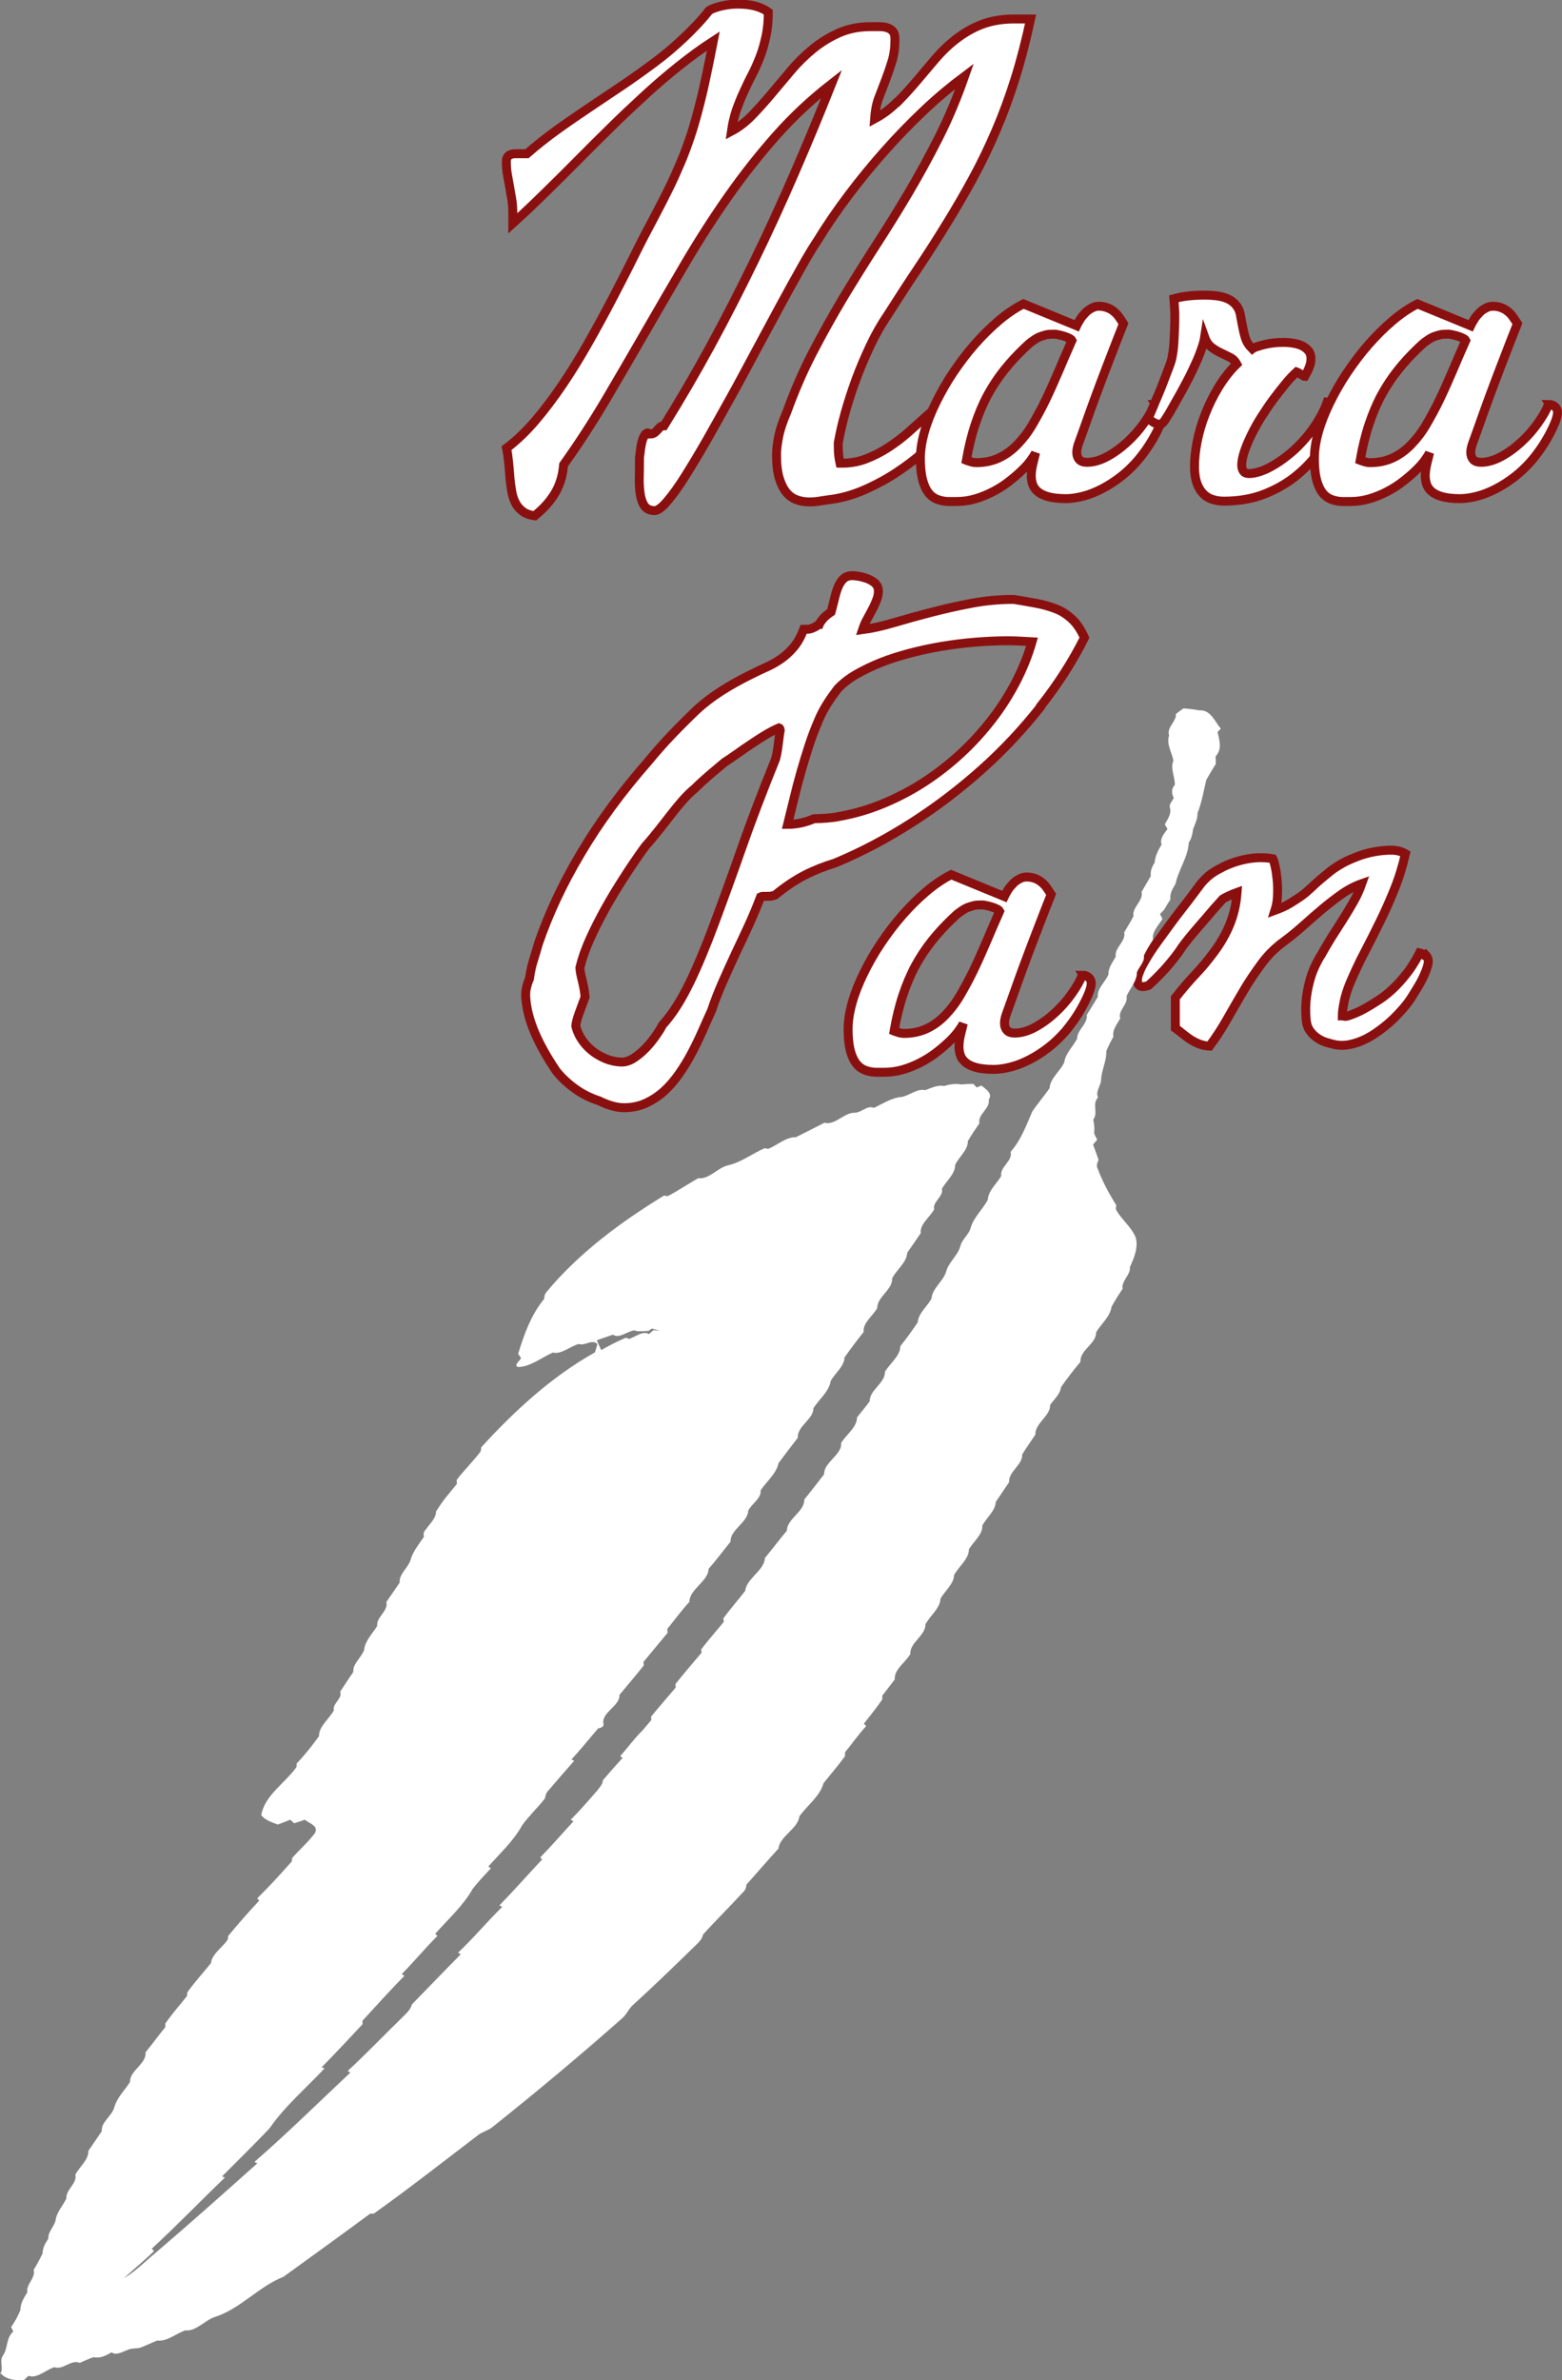 <?xml version="1.0" encoding="UTF-8"?>
<svg id="Layer_2" data-name="Layer 2" xmlns="http://www.w3.org/2000/svg" viewBox="0 0 87.3 132.99">
  <rect x="0" y="0" width="87.3" height="132.99" fill="#808080" stroke="none"/>
  <defs>
    <style>
      .cls-1 {
        stroke: #8a1010;
        stroke-miterlimit: 10;
        stroke-width: .5px;
      }

      .cls-1, .cls-2 {
        fill: #fff;
      }

      .cls-2 {
        stroke-width: 0px;
      }
    </style>
  </defs>
  <g id="Brand_Mark" data-name="Brand Mark">
    <g id="Logo_Dark" data-name="Logo Dark">
      <g>
        <g>
          <path class="cls-1" d="M50.14,5.72c.37-.37.73-.77,1.08-1.18s.7-.83,1.05-1.24.74-.79,1.17-1.12.9-.61,1.42-.81,1.13-.31,1.82-.31h.92c-.26,1.21-.55,2.33-.87,3.35s-.68,1.99-1.07,2.9-.81,1.78-1.26,2.61-.93,1.66-1.44,2.49-1.04,1.67-1.61,2.52-1.16,1.76-1.77,2.72c-.35.51-.67,1.08-.96,1.7s-.56,1.25-.79,1.88-.43,1.25-.6,1.86-.29,1.16-.38,1.65c0,.18,0,.35.01.53s.04.38.09.61c.49.01.97-.06,1.42-.23s.88-.39,1.28-.65.78-.55,1.12-.85.66-.59.95-.85.54-.47.76-.64.4-.24.55-.22l1,.13c-.02.06-.13.22-.32.48s-.46.58-.79.94-.74.76-1.21,1.18-.99.82-1.56,1.2-1.18.71-1.84,1-1.34.48-2.06.56c-.16.02-.33.05-.53.08s-.4.04-.61.03-.42-.05-.62-.13-.39-.21-.55-.41-.29-.46-.39-.79-.15-.77-.15-1.29c0-.29.04-.63.12-1.03s.23-.85.46-1.38c.42-1.16.9-2.27,1.44-3.31s1.11-2.06,1.7-3.05c.6-.99,1.21-1.97,1.83-2.93s1.24-1.95,1.83-2.95,1.16-2.04,1.7-3.11,1.01-2.2,1.43-3.4c-.75.56-1.51,1.19-2.26,1.9s-1.49,1.47-2.2,2.27-1.39,1.63-2.03,2.48-1.22,1.7-1.73,2.53c-.26.39-.57.9-.92,1.53s-.75,1.34-1.17,2.12c-.42.78-.86,1.6-1.33,2.47s-.92,1.73-1.39,2.57-.92,1.66-1.36,2.43-.85,1.45-1.22,2.04-.71,1.06-1.01,1.41-.53.52-.7.52c-.26,0-.45-.09-.57-.26s-.2-.4-.24-.68-.06-.59-.05-.93.01-.69.01-1.04c0-.03,0-.1.02-.2s.02-.21.04-.33.04-.24.07-.37.07-.23.11-.32.09-.15.15-.19.12-.02.19.04c.11,0,.19-.02.26-.07s.12-.1.17-.16.1-.11.15-.16.12-.07.21-.07c.89-1.43,1.76-2.92,2.6-4.46s1.65-3.13,2.44-4.75,1.54-3.26,2.26-4.92,1.41-3.32,2.07-4.98c-1.12.87-2.16,1.84-3.1,2.9s-1.83,2.19-2.66,3.37-1.62,2.41-2.37,3.68-1.49,2.55-2.23,3.83-1.48,2.56-2.23,3.83-1.55,2.5-2.39,3.68c-.03.34-.09.65-.18.92s-.21.53-.36.76-.31.44-.49.63-.38.37-.58.54c-.28-.04-.51-.12-.68-.25s-.3-.28-.4-.47-.17-.41-.21-.65-.08-.5-.1-.76-.04-.54-.07-.82-.06-.56-.12-.83c.56-.42,1.1-.94,1.62-1.55s1.03-1.29,1.53-2.03.97-1.51,1.43-2.32.9-1.62,1.33-2.44c.42-.81.83-1.6,1.21-2.37s.75-1.48,1.1-2.13c.32-.61.61-1.17.86-1.68s.47-1.01.67-1.48.37-.95.53-1.42.3-.97.44-1.5.28-1.11.41-1.73.28-1.32.43-2.1c-.65.42-1.29.89-1.93,1.4s-1.27,1.05-1.89,1.62-1.25,1.16-1.87,1.77-1.24,1.22-1.85,1.84-1.23,1.23-1.84,1.83-1.22,1.18-1.83,1.73v-.58c0-.28-.02-.55-.06-.78s-.08-.47-.12-.69-.08-.45-.12-.67-.06-.46-.06-.72c0-.12.02-.2.06-.26s.1-.11.17-.14.16-.05.26-.05.21,0,.32,0h.34c.55-.48,1.12-.93,1.72-1.36s1.2-.84,1.81-1.25l1.82-1.22c.61-.41,1.19-.83,1.77-1.26s1.12-.89,1.63-1.37,1-.99,1.44-1.55c.22-.12.47-.2.75-.26s.56-.09.84-.09c.35,0,.66.03.94.1s.54.18.77.35c0,.49-.04.94-.13,1.35s-.19.79-.33,1.14-.28.69-.45,1.01-.32.64-.47.97-.29.67-.41,1.02-.21.74-.27,1.16c.4-.21.78-.5,1.14-.87s.72-.77,1.08-1.2.73-.87,1.11-1.32.79-.85,1.23-1.21.93-.66,1.45-.89c.52-.23,1.11-.35,1.76-.35.14,0,.29,0,.45,0s.31.01.45.05.25.1.34.2c.09.1.13.25.13.45,0,.45-.05.86-.16,1.22s-.23.71-.36,1.05-.26.68-.39,1.02-.2.73-.23,1.16c.45-.24.87-.55,1.24-.92Z"/>
          <path class="cls-1" d="M64.6,22.6c.06,0,.12.02.18.05s.12.07.17.14.08.15.08.26c0,.13-.04.3-.13.53s-.2.46-.34.72-.29.51-.47.77-.35.48-.52.68c-.3.34-.61.64-.95.9s-.68.48-1.03.66-.69.32-1.04.41-.67.14-.98.14c-.41,0-.74-.04-.99-.11s-.45-.17-.59-.29-.24-.27-.29-.44-.07-.34-.06-.53.04-.39.09-.59.1-.41.15-.61c-.06.13-.16.28-.3.47s-.32.38-.53.58-.45.4-.71.6-.55.38-.86.54-.63.29-.97.39-.69.15-1.05.15c-.14,0-.28,0-.43,0s-.3-.02-.46-.06-.3-.1-.43-.19-.26-.23-.36-.41-.19-.41-.25-.7-.09-.64-.09-1.07.08-.94.23-1.47.37-1.08.64-1.63.59-1.12.96-1.67.77-1.08,1.19-1.56.87-.93,1.34-1.33.93-.71,1.4-.95l2.97,1.22c.06-.13.14-.26.22-.39s.19-.24.29-.35.22-.18.35-.25.25-.1.39-.1c.17,0,.32.03.46.08s.26.12.37.21.21.19.29.31.17.24.25.37c-.23.58-.45,1.14-.66,1.69s-.42,1.08-.62,1.62-.41,1.09-.61,1.66-.41,1.15-.63,1.76c-.06.18-.09.33-.09.47,0,.17.05.3.14.4s.24.15.43.15c.37,0,.74-.11,1.13-.32s.76-.48,1.11-.8.66-.67.93-1.05.47-.72.6-1.04c0,0,.04,0,.1.01ZM54.29,25.81c.11.03.2.04.27.04.47,0,.89-.09,1.26-.26s.72-.42,1.03-.74.6-.69.85-1.12.51-.9.75-1.4.48-1.04.72-1.6.48-1.13.74-1.71c-.02-.04-.07-.08-.15-.12s-.17-.08-.27-.11-.2-.06-.3-.08-.18-.04-.24-.04c-.19,0-.36,0-.5.04s-.28.08-.41.14-.25.15-.38.24-.25.21-.4.35c-.42.4-.8.81-1.14,1.24s-.65.89-.92,1.39-.5,1.05-.7,1.65-.36,1.26-.49,2c.07.03.17.05.27.08Z"/>
          <path class="cls-1" d="M74.73,22.51c.11.05.18.12.22.19s.04.15.02.23-.04.15-.07.21c-.26.64-.59,1.26-.99,1.84s-.86,1.1-1.4,1.55-1.15.8-1.83,1.07-1.44.4-2.28.4c-.29,0-.54-.05-.75-.14s-.38-.23-.51-.4-.23-.38-.29-.61-.09-.5-.09-.78c0-.43.05-.89.15-1.4s.25-1.02.45-1.53.44-1.01.74-1.5.63-.92,1.02-1.3c-.09-.17-.22-.3-.39-.38s-.33-.17-.51-.25-.35-.19-.51-.31-.29-.31-.38-.56c-.03.2-.1.43-.19.69s-.2.53-.33.81-.26.57-.41.85-.3.57-.45.84-.3.52-.43.76-.25.43-.36.6c-.05.09-.11.16-.16.22s-.12.09-.21.09c-.07,0-.15-.02-.24-.06s-.21-.12-.38-.26l.08-.18c.05-.12.12-.27.2-.47s.17-.41.27-.64.2-.48.29-.72.18-.47.26-.68.15-.39.19-.53c.04-.14.07-.31.1-.52s.05-.43.06-.67.02-.47.03-.7.01-.45.01-.64c0-.1,0-.21-.01-.32s-.01-.21-.02-.31c0-.11-.01-.21-.02-.31.18-.05.4-.1.69-.14s.63-.06,1.04-.06c.47,0,.84.05,1.11.14s.46.22.6.38.23.34.27.55.08.42.12.64.09.44.16.67.2.43.39.62c.05-.04.14-.08.26-.12s.26-.08.42-.12.33-.07.51-.09.37-.03.55-.03c.2,0,.39.02.57.05s.35.08.49.15.26.17.35.28.13.27.13.44c0,.1-.01.2-.04.3s-.06.19-.1.28-.08.17-.12.24-.07.12-.09.16c-.02,0-.05-.01-.09-.04s-.08-.05-.13-.08-.09-.06-.13-.08-.07-.04-.1-.05c-.2.18-.41.4-.63.67s-.45.56-.68.87-.45.64-.66.97-.4.67-.56,1-.29.63-.39.93-.15.55-.15.78c0,.12.03.23.09.32s.17.14.32.14c.2,0,.43-.05.69-.14s.52-.23.8-.4.56-.38.85-.62.55-.51.81-.81.49-.62.7-.96.39-.7.52-1.07c.24.01.42.05.53.1Z"/>
          <path class="cls-1" d="M86.62,22.6c.06,0,.12.02.18.05s.12.07.17.14.08.15.08.26c0,.13-.04.3-.13.53s-.2.46-.34.72-.29.51-.47.77-.35.48-.52.68c-.3.34-.61.64-.95.9s-.68.48-1.03.66-.69.32-1.04.41-.67.14-.98.14c-.41,0-.74-.04-.99-.11s-.45-.17-.59-.29-.24-.27-.29-.44-.07-.34-.06-.53.04-.39.09-.59.1-.41.15-.61c-.06.13-.16.28-.3.47s-.32.38-.53.58-.45.4-.71.6-.55.38-.86.54-.63.29-.97.39-.69.15-1.05.15c-.14,0-.28,0-.43,0s-.3-.02-.46-.06-.3-.1-.43-.19-.26-.23-.36-.41-.19-.41-.25-.7-.09-.64-.09-1.07.08-.94.23-1.47.37-1.08.64-1.63.59-1.12.96-1.67.77-1.08,1.19-1.56.87-.93,1.34-1.33.93-.71,1.4-.95l2.97,1.22c.06-.13.14-.26.22-.39s.19-.24.29-.35.22-.18.35-.25.25-.1.39-.1c.17,0,.32.03.46.08s.26.12.37.21.21.19.29.31.17.24.25.37c-.23.58-.45,1.14-.66,1.69s-.42,1.08-.62,1.62-.41,1.09-.61,1.66-.41,1.15-.63,1.76c-.06.18-.09.33-.09.47,0,.17.05.3.14.4s.24.15.43.15c.37,0,.74-.11,1.13-.32s.76-.48,1.11-.8.66-.67.93-1.05.47-.72.6-1.04c0,0,.04,0,.1.01ZM76.3,25.81c.11.03.2.04.27.04.47,0,.89-.09,1.26-.26s.72-.42,1.03-.74.6-.69.85-1.12.51-.9.75-1.4.48-1.04.72-1.6.48-1.13.74-1.71c-.02-.04-.07-.08-.15-.12s-.17-.08-.27-.11-.2-.06-.3-.08-.18-.04-.24-.04c-.19,0-.36,0-.5.04s-.28.08-.41.14-.25.15-.38.24-.25.21-.4.35c-.42.4-.8.81-1.14,1.24s-.65.89-.92,1.39-.5,1.05-.7,1.65-.36,1.26-.49,2c.07.03.17.05.27.08Z"/>
        </g>
        <g>
          <path class="cls-1" d="M58.15,39.5c-.98,1.24-2.07,2.41-3.28,3.49s-2.5,2.07-3.89,2.96-2.82,1.65-4.31,2.27c-.59.18-1.15.4-1.7.68-.54.28-1.09.65-1.65,1.11-.09.03-.18.05-.24.06s-.13.01-.18.01h-.16s-.07,0-.11,0-.08.01-.12.03c-.19.5-.4,1.01-.64,1.54s-.49,1.05-.74,1.58-.49,1.07-.73,1.61-.45,1.08-.63,1.62c-.17.37-.34.75-.52,1.16s-.38.82-.59,1.22-.45.79-.71,1.16-.53.69-.84.97-.65.5-1.02.67-.78.25-1.22.25c-.2,0-.41-.03-.66-.1s-.49-.17-.74-.29c-.49-.16-.93-.38-1.33-.67s-.75-.61-1.06-1c-.51-.76-.91-1.47-1.19-2.13s-.45-1.29-.5-1.89c-.02-.23-.01-.43.03-.6s.09-.35.17-.52c.05-.37.12-.71.22-1.02s.19-.63.28-.94c.56-1.64,1.34-3.32,2.37-5.05,1.02-1.73,2.28-3.44,3.77-5.14.42-.51.86-1.01,1.31-1.48s.91-.93,1.38-1.38c.42-.39.88-.74,1.38-1.06s.99-.59,1.46-.83c.37-.18.7-.35,1.02-.49s.6-.3.86-.48.5-.4.72-.66.4-.59.56-1c.03,0,.05,0,.08,0s.04,0,.06,0c.11,0,.2-.01.28-.04s.15-.06.21-.09.1-.06.14-.09.07-.04.09-.04c.04-.1.12-.21.22-.33s.26-.25.45-.38c.08-.3.15-.57.21-.82s.13-.47.21-.64.18-.32.3-.42.29-.15.5-.15c.25.02.48.06.68.13.18.05.34.13.49.24s.23.25.25.42c.01.18-.01.35-.08.53s-.14.36-.24.54-.19.37-.3.56-.19.39-.26.6c.52-.07,1.11-.2,1.75-.39s1.33-.38,2.06-.57,1.48-.36,2.27-.51c.79-.15,1.57-.22,2.37-.22.45.07.87.15,1.26.22s.76.18,1.1.31.63.33.9.58.49.59.69,1.03c-.66,1.32-1.48,2.6-2.46,3.84ZM38.53,54.94c.46-.95.92-2.06,1.39-3.32s.98-2.66,1.52-4.2c.54-1.54,1.18-3.22,1.91-5.02.02-.07.04-.17.07-.31s.05-.29.07-.45l.06-.47c.02-.16.04-.28.06-.39,0-.01-.01-.03-.02-.06s-.02-.04-.05-.05c-.24.1-.5.24-.77.4s-.54.34-.81.52-.53.36-.78.54-.48.33-.68.46c-.26.22-.53.44-.81.68s-.56.49-.84.77c-.24.2-.47.42-.69.67s-.43.51-.65.79-.44.57-.68.87-.49.61-.77.92c-.41.56-.8,1.14-1.18,1.73-.38.59-.74,1.18-1.06,1.76s-.61,1.15-.86,1.71-.43,1.08-.55,1.58c.01.2.06.43.13.71s.13.58.16.93c-.14.36-.25.68-.35.95s-.15.49-.17.66c.05.22.14.45.29.69s.33.45.55.64.48.35.78.48.61.2.95.21c.23,0,.46-.08.7-.24s.46-.35.67-.57.39-.45.55-.68.28-.42.35-.57c.56-.62,1.06-1.41,1.52-2.37ZM45.51,45.74c.24,0,.48-.01.72-.03s.47-.05.71-.1c.83-.15,1.65-.39,2.44-.72s1.56-.73,2.28-1.2,1.4-1,2.04-1.59,1.21-1.22,1.73-1.89.97-1.38,1.35-2.11.68-1.48.9-2.24c-.22-.01-.44-.03-.66-.04s-.45-.02-.68-.02c-.6,0-1.22.03-1.84.08s-1.24.13-1.85.23-1.21.23-1.78.38-1.12.32-1.62.52-.96.42-1.38.66-.76.51-1.04.8c-.22.29-.43.58-.61.87s-.34.59-.46.88c-.2.46-.38.93-.54,1.42s-.31.98-.45,1.47-.27.99-.39,1.49-.24.98-.36,1.46c.51,0,1-.11,1.48-.32Z"/>
          <path class="cls-1" d="M60.56,54.49c.06,0,.12.02.18.05s.12.07.17.14.08.15.08.26c0,.13-.04.3-.13.53s-.2.46-.34.72-.29.51-.47.77-.35.48-.52.68c-.3.34-.61.64-.95.9s-.68.48-1.03.66-.69.32-1.04.41-.67.14-.98.14c-.41,0-.74-.04-.99-.11s-.45-.17-.59-.29-.24-.27-.29-.44-.07-.34-.06-.53.04-.39.09-.59.1-.41.15-.61c-.06.13-.16.28-.3.47s-.32.38-.53.58-.45.4-.71.6-.55.38-.86.54-.63.29-.97.39-.69.15-1.05.15c-.14,0-.28,0-.43,0s-.3-.02-.46-.06-.3-.1-.43-.19-.26-.23-.36-.41-.19-.41-.25-.7-.09-.64-.09-1.07.08-.94.23-1.47.37-1.08.64-1.63.59-1.12.96-1.67.77-1.08,1.19-1.56.87-.93,1.34-1.33.93-.71,1.4-.95l2.97,1.22c.06-.13.14-.26.22-.39s.19-.24.29-.35.22-.18.35-.25.25-.1.39-.1c.17,0,.32.03.46.08s.26.12.37.21.21.19.29.31.17.24.25.37c-.23.58-.45,1.14-.66,1.69s-.42,1.08-.62,1.62-.41,1.09-.61,1.66-.41,1.15-.63,1.76c-.06.18-.09.33-.09.47,0,.17.05.3.14.4s.24.15.43.15c.37,0,.74-.11,1.13-.32s.76-.48,1.11-.8.66-.67.93-1.05.47-.72.6-1.04c0,0,.04,0,.1.01ZM50.25,57.7c.11.03.2.04.27.04.47,0,.89-.09,1.26-.26s.72-.42,1.03-.74.6-.69.85-1.12.51-.9.75-1.4.48-1.04.72-1.6.48-1.13.74-1.71c-.02-.04-.07-.08-.15-.12s-.17-.08-.27-.11-.2-.06-.3-.08-.18-.04-.24-.04c-.19,0-.36,0-.5.04s-.28.08-.41.14-.25.15-.38.24-.25.21-.4.35c-.42.4-.8.81-1.14,1.24s-.65.89-.92,1.39-.5,1.05-.7,1.65-.36,1.26-.49,2c.07.03.17.05.27.08Z"/>
          <path class="cls-1" d="M79.65,53.32c.05.05.1.11.14.2s.05.2.02.35c-.03.14-.09.32-.18.53s-.2.44-.34.67-.28.47-.43.7-.31.43-.46.6c-.33.38-.67.71-1.01.98s-.67.5-1,.67-.65.28-.95.34-.59.06-.86,0c-.13-.03-.28-.07-.45-.12s-.34-.13-.5-.24-.3-.24-.42-.41-.19-.38-.21-.63c-.04-.45-.03-.87.02-1.26s.13-.73.22-1.04.2-.57.31-.79.2-.39.28-.5c.18-.32.37-.65.58-.99l.64-1c.21-.33.41-.67.6-1s.34-.67.46-1.01c-.37.13-.74.32-1.1.57s-.72.53-1.08.83-.72.62-1.08.94-.72.62-1.09.89c-.48.35-.9.76-1.25,1.24s-.69.97-1,1.5-.62,1.06-.92,1.59-.63,1.04-.99,1.52c-.22-.01-.42-.06-.6-.13s-.34-.16-.48-.25-.28-.2-.42-.31-.27-.22-.41-.32v-1.69c.37-.47.74-.91,1.13-1.32s.74-.84,1.07-1.29.61-.93.83-1.46.37-1.13.42-1.82c-.14.05-.28.11-.41.17s-.26.12-.39.2c-.32.35-.63.7-.92,1.05-.13.15-.26.3-.4.46s-.27.32-.4.47-.25.31-.37.46-.22.29-.3.42c-.18.26-.37.5-.57.74s-.39.45-.57.63c-.21.22-.42.42-.62.6-.17.06-.31.08-.42.05-.05-.01-.09-.04-.12-.07s-.06-.08-.07-.14-.01-.14,0-.24.05-.22.11-.37c.07-.19.2-.43.37-.72s.37-.59.6-.91.47-.65.72-.99.49-.66.72-.95.43-.56.61-.8.31-.41.39-.52c.06-.08.13-.16.2-.23h0s.07-.07.07-.07c.2-.2.42-.36.66-.49s.43-.23.58-.29c.43-.18.86-.3,1.29-.36s.85-.05,1.24.02c.04.07.08.22.13.44s.08.46.11.74.03.57.02.87-.06.58-.14.83c.3-.11.58-.23.81-.37s.45-.28.65-.42.38-.3.55-.46.34-.32.52-.47.37-.31.57-.47.43-.3.69-.45c.22-.12.49-.24.8-.36s.63-.21.96-.27.65-.09.95-.09.57.07.79.2c-.16.69-.36,1.35-.61,1.97s-.52,1.23-.81,1.82-.58,1.17-.88,1.74-.57,1.16-.82,1.75c-.06.15-.12.31-.17.47s-.1.33-.13.49-.06.31-.08.45-.03.26-.03.37c0,0,.04,0,.1.02s.17,0,.31-.05.35-.13.6-.25.58-.32.97-.57c.41-.26.75-.55,1.05-.86s.53-.6.73-.87c.22-.32.41-.63.56-.94.09.02.18.06.24.11Z"/>
        </g>
      </g>
      <g id="Quill">
        <path class="cls-2" d="M0,132.55c.29.4.84.47,1.35.42.06-.06.19-.18.25-.23.46.18.97-.34,1.44-.48.47.18.95-.46,1.42-.24.25-.12.51-.23.77-.32.34.08.69-.08,1-.27.28.19.61-.03.91-.14.24-.11.49-.05.73-.13.31-.12.61-.27.92-.39.54.07,1.05-.39,1.57-.57.57.08,1.08-.55,1.63-.74,1.42-.44,2.47-1.71,3.85-2.25,1.62-1.17,3.24-2.34,4.85-3.53.05,0,.15,0,.2,0,1.98-1.41,3.89-2.91,5.82-4.38.25-.2.58-.26.83-.47,2.47-1.97,4.89-3.99,7.25-6.08.24-.21.35-.52.6-.74,1.21-1.1,2.38-2.24,3.55-3.38.16-.15.31-.33.35-.54.71-.79,1.48-1.54,2.2-2.33.14-.12.23-.28.22-.45.6-.68,1.19-1.36,1.8-2.03.07-.69,1.08-1.09,1.17-1.8.43-.61,1.16-1.13,1.34-1.84.4-.51.84-1,1.21-1.53,0-.05,0-.15,0-.21.4-.48.75-1,1.18-1.46-.03-.03-.09-.1-.13-.13.35-.45.71-.89,1.03-1.36,0-.05,0-.16,0-.21.23-.3.47-.6.7-.91-.05-.55.6-.95.87-1.42-.05-.62.86-1.04.84-1.65.25-.48.83-.91.84-1.43.24-.44.75-.83.76-1.32.25-.48.84-.91.83-1.44.25-.44.78-.83.75-1.33.23-.44.74-.84.75-1.32.25-.37.5-.74.75-1.11-.05-.58.77-.98.73-1.55.24-.38.49-.74.74-1.11-.04-.62.85-1.05.82-1.65.22-.32.57-.61.61-1,.34-.49.71-.96,1.09-1.42-.06-.63.9-1.02.87-1.64.28-.47.79-.88.86-1.42.19-.35.4-.68.62-1.01-.08-.44.46-.78.41-1.22.25-.53.48-1.13.32-1.66-.25-.61-.82-1-1.11-1.58,0-.05.02-.16.03-.21-.41-.65-.78-1.34-1.05-2.07-.08-.14-.01-.31.06-.46-.1-.29-.2-.58-.31-.86.06-.07.17-.2.23-.27-.04-.09-.13-.27-.17-.35.03-.26.01-.52-.05-.77.3-.41-.09-.85.27-1.25-.15-.3.12-.61.17-.93,0-.56.32-1.1.29-1.65.12-.28.25-.55.4-.81-.08-.36.2-.7.38-1.02-.15-.44.46-.79.35-1.24.2-.44.59-.85.58-1.33.12-.32.45-.59.39-.94.15-.31.33-.61.51-.9-.07-.42.31-.79.53-1.15-.04-.07-.1-.2-.14-.27.06-.06.18-.19.24-.25.11-.2.23-.39.35-.58-.06-.3.12-.59.28-.86.16-.78.71-1.51.74-2.31.18-.24.2-.51.25-.77.11-.28.25-.57.24-.87.24-.61.34-1.24.49-1.86.17-.3.35-.59.53-.89,0-.14-.01-.28-.01-.42.39-.42.2-.93.11-1.36.06-.06.12-.13.18-.19-.33-.38-.57-1.08-1.21-1.02-.29-.06-.59-.09-.88-.11-.11.08-.32.23-.42.31.04.42-.53.75-.38,1.2-.16.52.16.94.24,1.41-.18.46.09.89.08,1.35-.22.25-.17.5-.06.74-.09.18-.28.35-.21.55.09.32-.13.63-.29.92.04.06.11.19.15.26-.2.27-.44.55-.33.87-.2.32-.36.65-.39,1.01-.15.23-.25.48-.21.74-.17.3-.35.6-.52.89.13.49-.55.87-.45,1.36-.16.31-.34.6-.52.9.12.5-.56.86-.47,1.36-.18.32-.43.64-.41,1-.18.42-.64.78-.59,1.24-.2.34-.41.68-.62,1.01.07.49-.54.84-.54,1.33-.23.45-.66.83-.72,1.33-.23.5-.79.89-.82,1.44-.31.45-.67.86-.97,1.31-.34.78-.62,1.58-1.21,2.25.14.5-.61.84-.52,1.34-.25.44-.73.82-.75,1.33-.29.55-.82,1.01-.97,1.61-.11.35-.46.6-.56.96-.13.54-.67.92-.8,1.45-.17.55-.78.93-.82,1.51-.25.45-.73.81-.77,1.32-.3.45-.62.9-.97,1.33,0,.55-.58.96-.86,1.43.03.62-.88,1.04-.85,1.65-.23.31-.47.6-.71.9,0,.55-.6.96-.89,1.43.07.65-.98,1.09-.95,1.75-.37.47-.73.95-1.11,1.41.03.67-.98,1.09-.97,1.74-.42.5-.81,1.02-1.23,1.53-.03.7-1.03,1.14-1.1,1.83-.39.52-.84,1.01-1.22,1.54,0,.05.02.15.02.2-.42.51-.86,1.01-1.26,1.53,0,.05.02.15.02.19-.49.58-.99,1.16-1.46,1.75,0,.05.01.15.02.19-.46.54-.93,1.08-1.38,1.63,0,.05.01.15.01.19-.16.19-.32.39-.48.57-.46.45-.83.97-1.26,1.45.03.02.1.07.14.09-.38.42-.75.84-1.11,1.26,0,.22-.18.39-.31.57-.48.55-.96,1.11-1.48,1.63.04.02.11.07.15.09-.62.67-1.22,1.37-1.86,2.02.03.03.08.09.11.11-.8.85-1.57,1.73-2.39,2.57.04.02.12.06.16.08-.85.83-1.6,1.74-2.47,2.56.04.02.11.06.15.09-.92.93-1.82,1.87-2.73,2.8-.07.31-.35.53-.57.76-1.01.98-1.99,2.01-3.02,2.96.04.02.11.06.15.09-1.78,1.67-3.52,3.39-5.36,4.99.04.02.12.06.16.08-1.87,1.67-3.74,3.34-5.65,4.97-.6.49-1.14,1.06-1.81,1.45.56-.51,1.15-.99,1.69-1.52-.03-.03-.1-.1-.13-.13,1.4-1.29,2.72-2.66,4.09-3.98l-.16-.06c.89-.89,1.78-1.77,2.65-2.68.86-1.25,2.05-2.25,3.08-3.36l-.17-.05c.78-.79,1.53-1.6,2.29-2.41,0-.05,0-.15,0-.2.77-.84,1.54-1.69,2.34-2.51-.04-.02-.11-.07-.15-.09.69-.7,1.31-1.45,2-2.14-.03-.03-.1-.08-.13-.11.72-.82,1.57-1.57,2.1-2.52.31-.4.67-.77,1.02-1.15-.04-.02-.11-.07-.15-.09.66-.75,1.43-1.45,1.9-2.32.38-.52.86-.97,1.26-1.48.04-.16.07-.33.2-.45.48-.56.95-1.11,1.44-1.66-.04-.02-.11-.06-.15-.08.52-.56.99-1.15,1.49-1.73.15-.03.35-.09.29-.28-.09-.63.94-.98.9-1.59.45-.55.92-1.09,1.36-1.65,0-.05-.02-.14-.02-.19.45-.54.9-1.09,1.35-1.63,0-.05-.01-.16-.02-.21.41-.51.79-1.03,1.24-1.52,0-.71,1.07-1.16,1.07-1.84.43-.49.82-1.02,1.23-1.52-.03-.67.96-1.07.99-1.74.19-.38.75-.7.69-1.13.33-.5.89-.94,1-1.52.36-.48.71-.95,1.08-1.42-.05-.65.89-1.04.87-1.65.32-.5.89-.95.97-1.53.25-.44.75-.8.77-1.31.34-.48.7-.96,1.07-1.42-.06-.51.52-.9.76-1.34-.02-.61.87-1.03.83-1.65.24-.49.83-.9.84-1.43.25-.37.51-.73.76-1.1-.06-.51.51-.89.75-1.33-.11-.42.55-.73.43-1.15.25-.44.75-.83.74-1.33.21-.45.73-.84.71-1.33.2-.34.42-.67.65-1-.11-.5.61-.82.52-1.32.25-.36-.2-.61-.41-.79-.07.03-.2.09-.26.11-.05-.05-.14-.15-.19-.2-.23,0-.46.01-.68.03-.31-.05-.63-.02-.95.09-.35-.08-.71.1-1.06.23-.44-.11-.88.3-1.32.38-.55.04-1.04.37-1.55.61-.35-.17-.7.27-1.07.27-.6-.01-1.1.72-1.69.56-.53.27-1.06.54-1.6.81-.55-.02-1.03.44-1.54.65-.05-.01-.15-.03-.2-.04-.71.31-1.35.82-2.1.97-.56.16-1.04.79-1.62.71-.57.32-1.12.7-1.7,1-.05,0-.16-.03-.21-.03-2.42,1.48-4.75,3.2-6.57,5.39-.09.11-.13.23-.12.37-.75.92-1.13,2-1.46,3.08.04.06.12.18.16.24-.06.16-.44.39-.16.5.7-.02,1.3-.53,1.94-.81.47.12.96-.35,1.45-.48.33.13.73-.29,1.04,0-.04.16-.09.31-.14.47-2.41,1.35-4.49,3.26-6.35,5.3,0,.06-.03.18-.04.24-.42.55-.92,1.04-1.34,1.59,0,.05.02.16.02.21-.19.24-.38.46-.57.7l-.15.19c-.16.21-.31.44-.45.66,0,.38-.34.67-.55.98-.12.13-.19.27-.12.42-.28.43-.64.84-.76,1.33-.15.43-.66.8-.6,1.24-.25.37-.5.73-.75,1.09.13.5-.57.84-.51,1.34-.27.43-.68.83-.73,1.34-.15.42-.66.79-.6,1.22-.26.37-.49.74-.74,1.11.15.38-.45.66-.35,1.04-.26.48-.85.91-.83,1.44-.38.53-.79,1.05-1.25,1.53,0,.05,0,.15-.01.2-.64.9-1.78,1.58-1.97,2.69.23.28.58.39.92.52.23-.08.47-.17.7-.27.05.05.16.15.22.2.2-.06.4-.13.6-.2.21.2.79.33.56.75-.37.5-.86.92-1.27,1.39,0,.05-.02.15-.03.2-.62.7-1.26,1.4-1.93,2.06.03.03.09.09.12.12-.6.64-1.18,1.3-1.74,1.98,0,.05-.01.14-.02.19-.29.45-.88.8-.94,1.32-.43.55-.92,1.06-1.32,1.64,0,.05-.02.15-.02.2-.4.51-.84,1-1.21,1.54,0,.05,0,.15,0,.2-.38.46-.73.95-1.11,1.41.08.63-.9,1.03-.86,1.65-.31.48-.75.9-.89,1.45-.14.46-.75.82-.69,1.3-.25.37-.5.74-.75,1.1.02.49-.49.89-.73,1.33.12.49-.54.84-.5,1.33-.18.39-.51.73-.59,1.14-.04.4-.45.7-.42,1.11-.17.25-.32.52-.32.82-.15.31-.31.62-.5.92.13.45-.44.82-.35,1.25-.2.32-.4.65-.39,1-.14.33-.3.65-.52.94.03.07.09.2.12.26-.42.38-.28.9-.57,1.33-.23.34.05.69-.15,1.04M33.36,74.88c.3-.1.6-.21.9-.31.33.24.79-.18,1.18-.24.25.09.53.03.8.03.05-.03.14-.1.19-.13.11.03.32.08.42.11-.11,0-.22-.01-.33-.02-.06.06-.19.16-.25.22-.33-.21-.75.15-1.11.27-.04-.02-.13-.06-.18-.07-.47.2-.93.44-1.38.69-.08-.18-.16-.36-.24-.54Z"/>
      </g>
    </g>
  </g>
</svg>